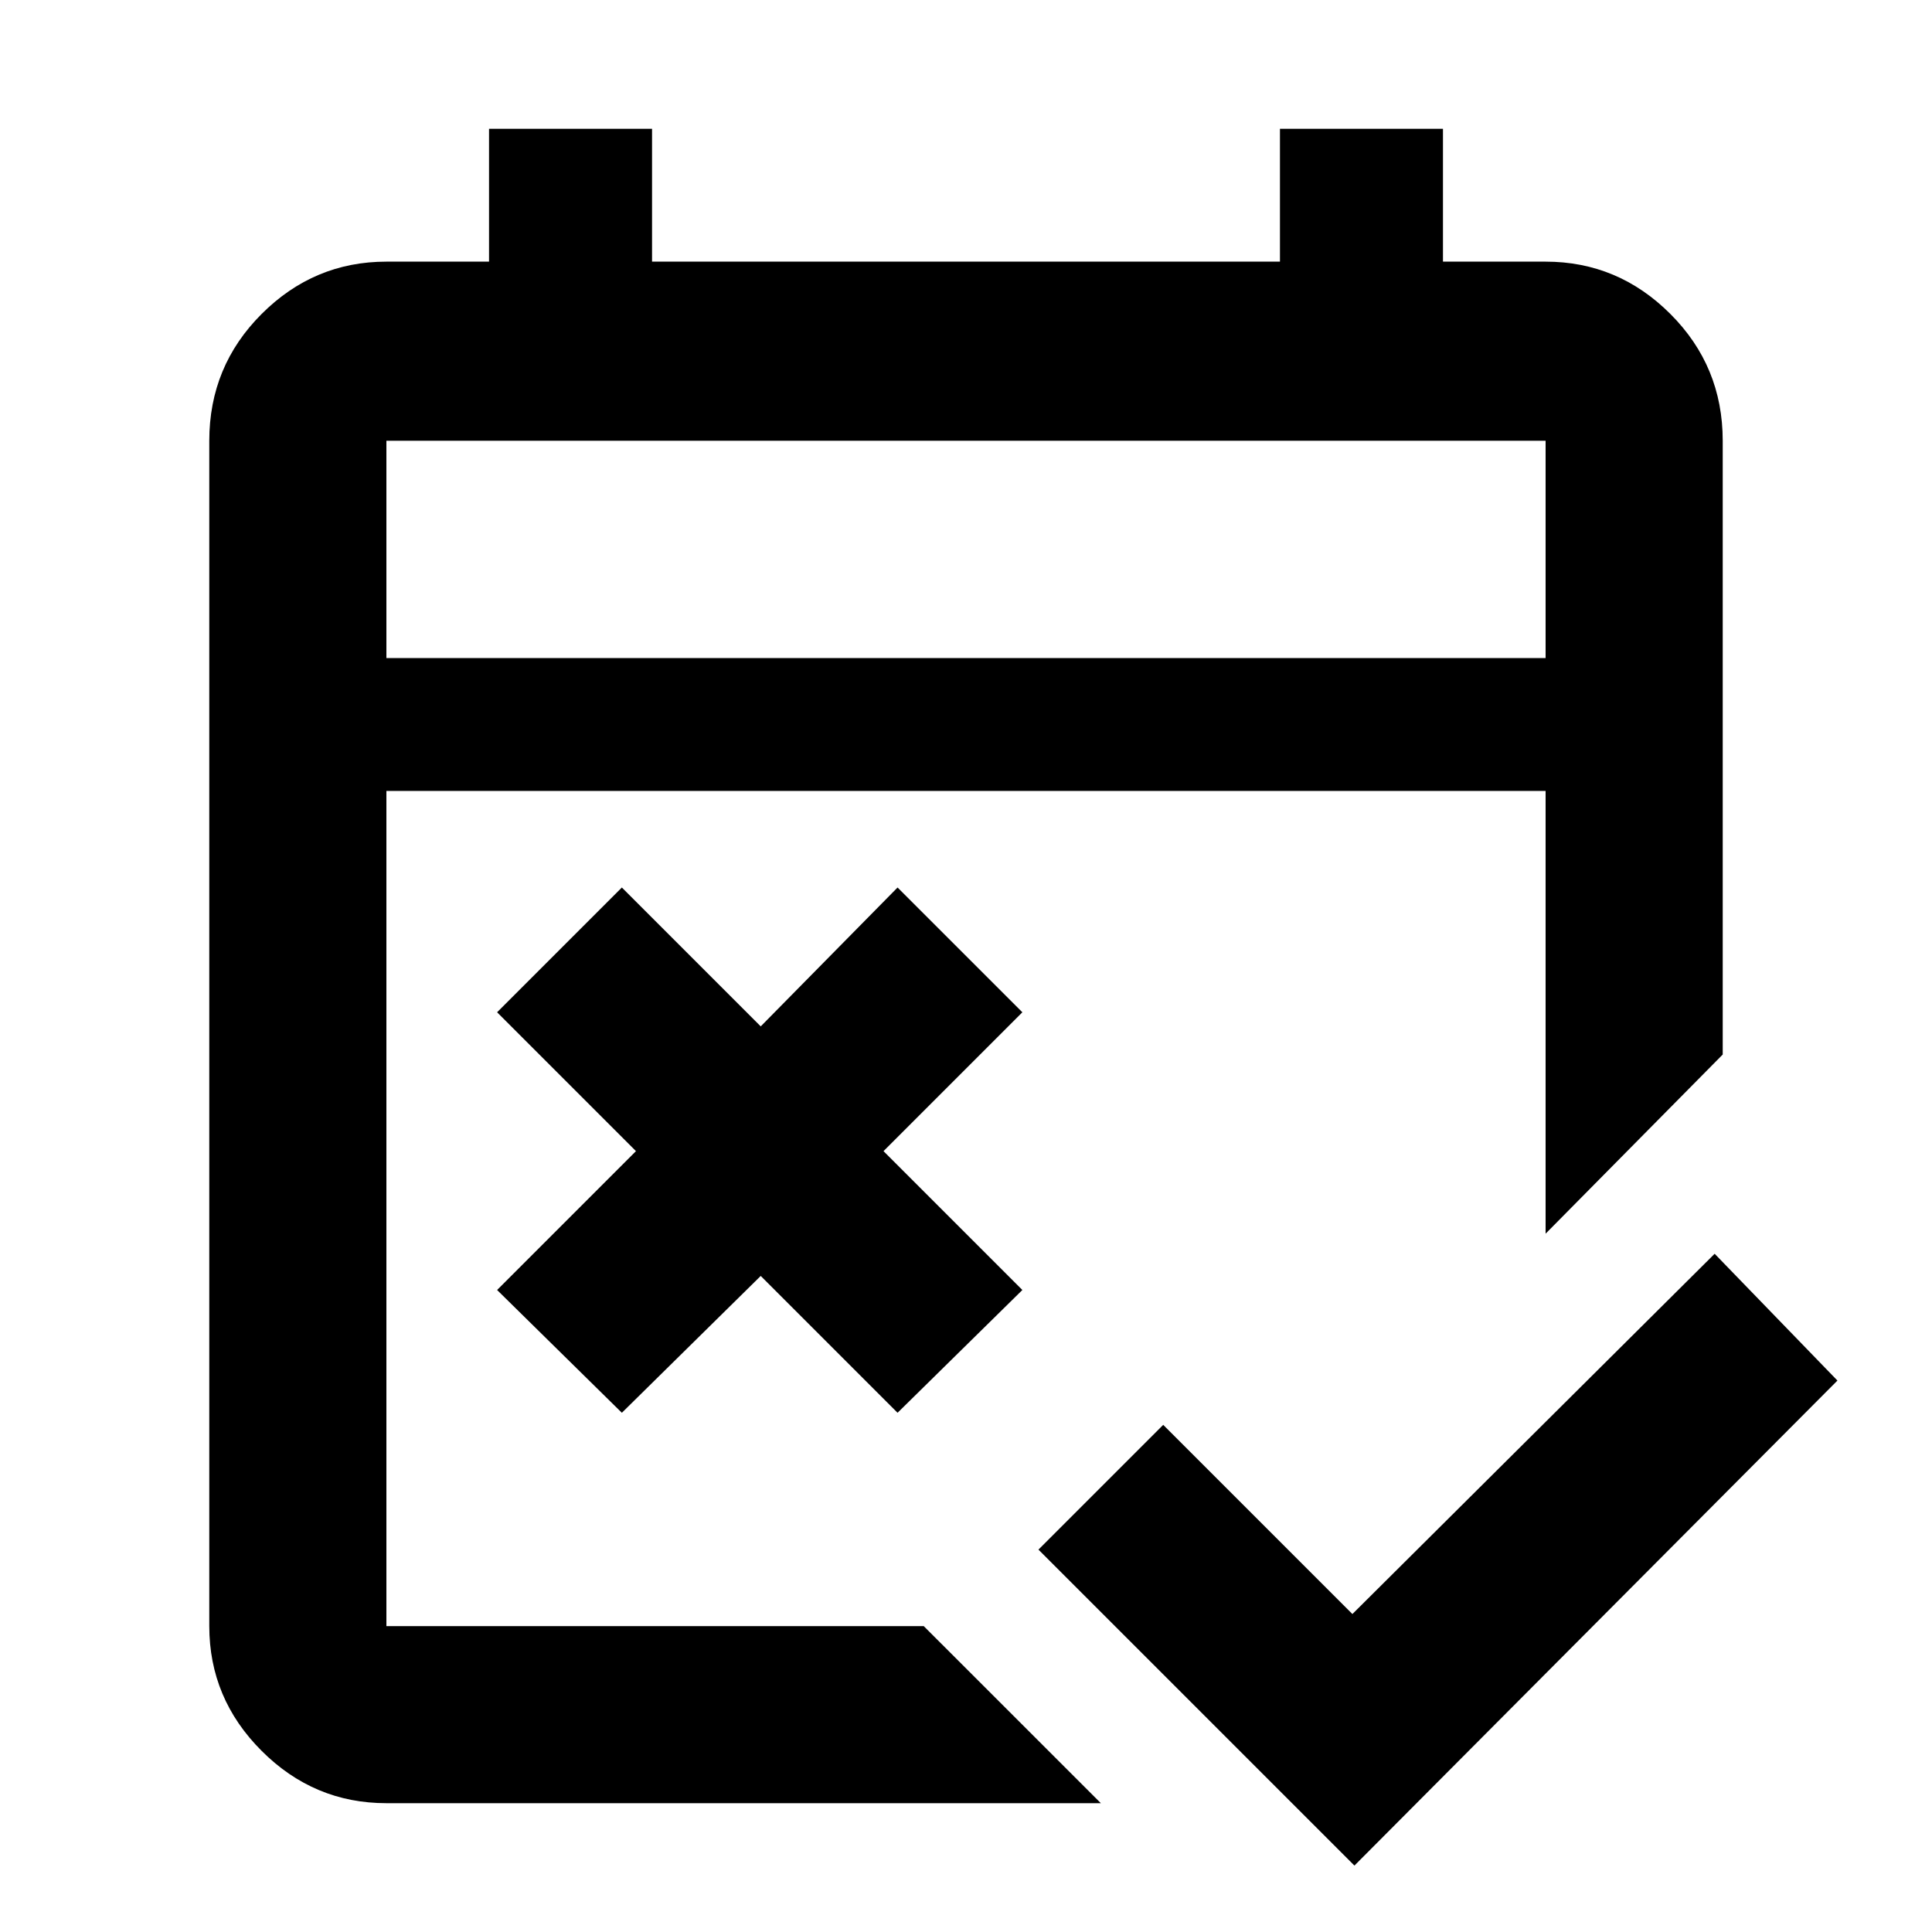 <svg xmlns="http://www.w3.org/2000/svg" height="40" width="40"><path d="M28.042 38.625 21.5 32.083l2.583-2.583L28 33.417l7.5-7.459 2.542 2.625ZM12.875 29.25l-2.583-2.542 2.875-2.875-2.875-2.875 2.583-2.583 2.875 2.875 2.833-2.875 2.584 2.583-2.875 2.875 2.875 2.875-2.584 2.542-2.833-2.833ZM8 37.333q-1.5 0-2.583-1.083-1.084-1.083-1.084-2.583V9.125q0-1.542 1.084-2.625Q6.5 5.417 8 5.417h2.125v-2.75H13.5v2.75h13v-2.75h3.375v2.75H32q1.5 0 2.583 1.083 1.084 1.083 1.084 2.625v12.708L32 25.542v-9.167H8v17.292h11.125l3.667 3.666Zm0-23.708h24v-4.5H8Zm0 0v-4.5 4.5Z"/></svg>
